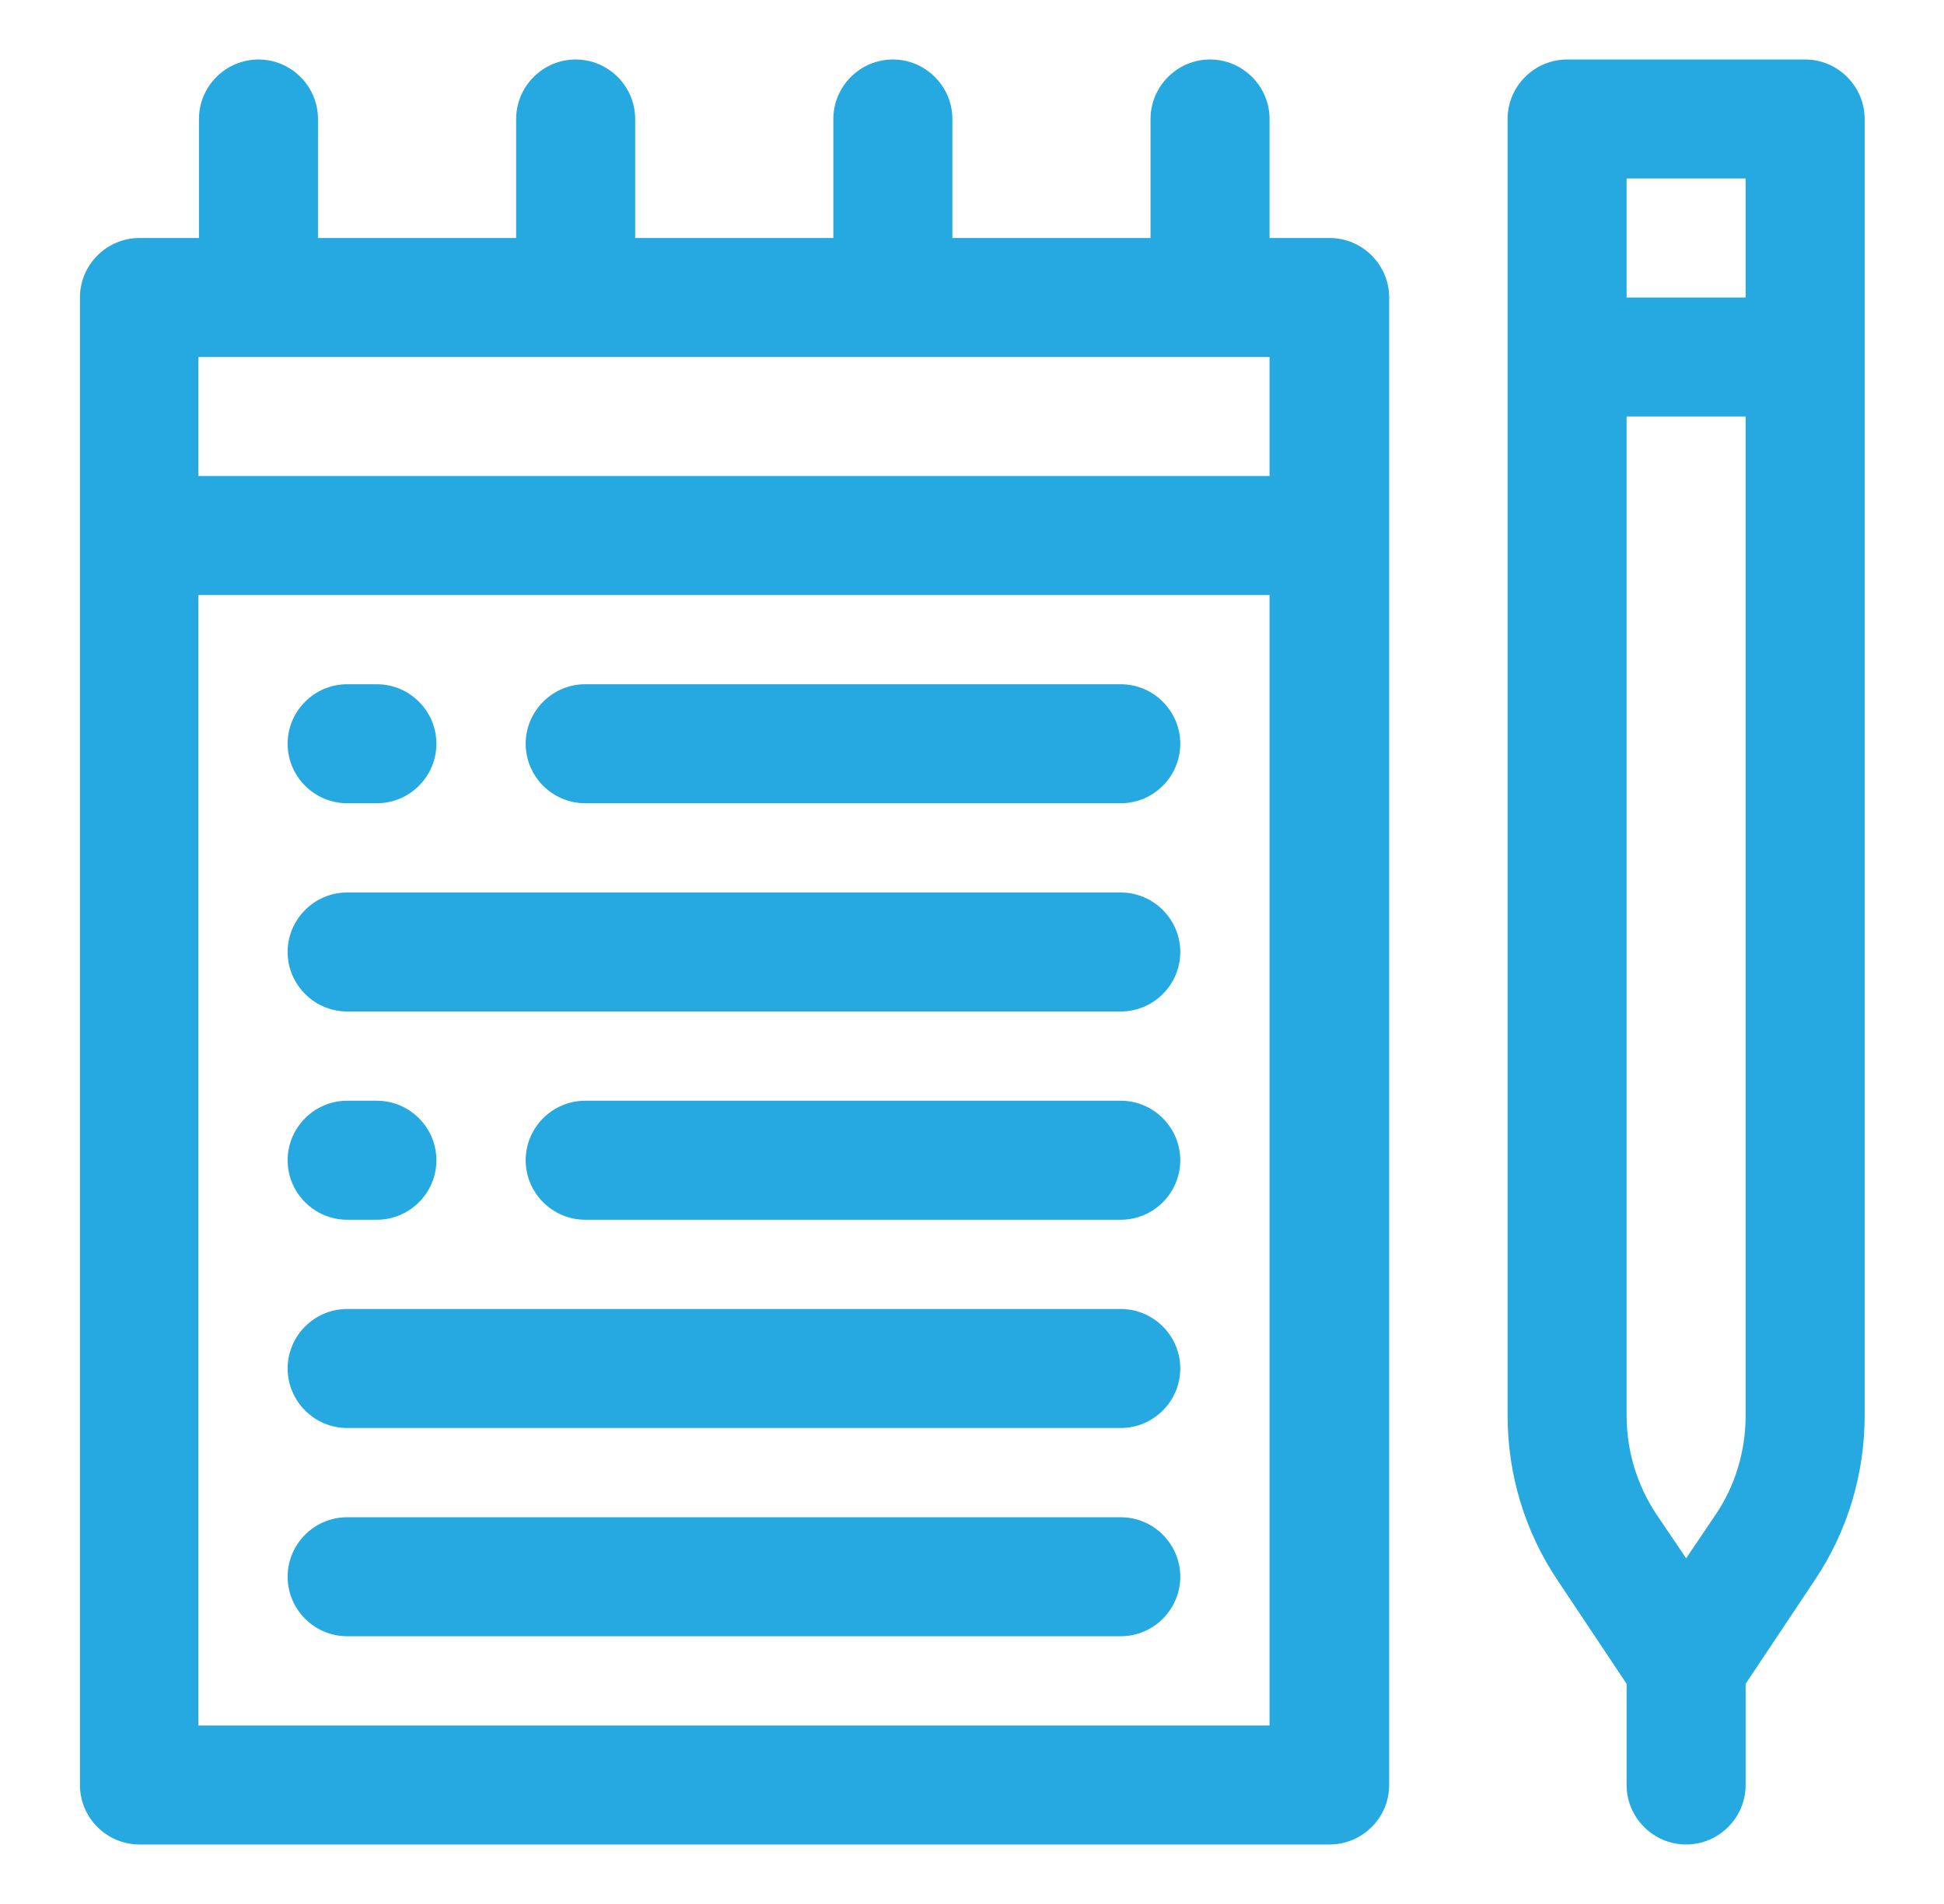 <svg width="49" height="48" viewBox="0 0 49 48" fill="none" xmlns="http://www.w3.org/2000/svg">
<path d="M33.5 6H32V3C32 2.175 31.325 1.5 30.5 1.5C29.675 1.5 29 2.175 29 3V6H24.005V3C24.005 2.175 23.33 1.5 22.505 1.5C21.68 1.5 21.005 2.175 21.005 3V6H16.01V3C16.01 2.175 15.335 1.5 14.51 1.5C13.685 1.5 13.01 2.175 13.01 3V6H8.015V3C8.015 2.175 7.34 1.5 6.515 1.5C5.69 1.5 5.015 2.175 5.015 3V6H3.515C2.69 6 2.015 6.675 2.015 7.5V45C2.015 45.825 2.69 46.5 3.515 46.5H33.515C34.34 46.5 35.015 45.825 35.015 45V7.5C35.015 6.675 34.34 6 33.515 6H33.5ZM32 9V12H5V9H32ZM5 43.5V15H32V43.5H5Z" fill="#26A9E0"/>
<path d="M45.5 1.5H39.5C38.675 1.5 38 2.175 38 3V35.685C38 37.17 38.435 38.61 39.26 39.84L41 42.45V45C41 45.825 41.675 46.5 42.5 46.5C43.325 46.5 44 45.825 44 45V42.45L45.74 39.84C46.565 38.61 47 37.17 47 35.685V3C47 2.175 46.325 1.5 45.5 1.5ZM44 4.5V7.5H41V4.5H44ZM43.25 38.175L42.5 39.285L41.75 38.175C41.255 37.425 41 36.57 41 35.685V10.5H44V35.685C44 36.57 43.745 37.44 43.25 38.175Z" fill="#26A9E0"/>
<path d="M28.25 38.25H8.75C7.925 38.25 7.25 38.925 7.25 39.75C7.25 40.575 7.925 41.25 8.75 41.25H28.25C29.075 41.25 29.75 40.575 29.75 39.75C29.75 38.925 29.075 38.25 28.25 38.25Z" fill="#26A9E0"/>
<path d="M28.25 17.25H14.75C13.925 17.25 13.25 17.925 13.25 18.75C13.25 19.575 13.925 20.25 14.75 20.25H28.25C29.075 20.25 29.75 19.575 29.75 18.75C29.75 17.925 29.075 17.25 28.25 17.25Z" fill="#26A9E0"/>
<path d="M8.75 20.25H9.5C10.325 20.25 11 19.575 11 18.75C11 17.925 10.325 17.25 9.5 17.25H8.75C7.925 17.25 7.25 17.925 7.25 18.75C7.25 19.575 7.925 20.25 8.75 20.25Z" fill="#26A9E0"/>
<path d="M28.25 22.5H8.75C7.925 22.5 7.25 23.175 7.25 24C7.25 24.825 7.925 25.5 8.75 25.5H28.25C29.075 25.5 29.75 24.825 29.75 24C29.75 23.175 29.075 22.5 28.25 22.5Z" fill="#26A9E0"/>
<path d="M28.25 27.75H14.75C13.925 27.75 13.25 28.425 13.25 29.25C13.25 30.075 13.925 30.75 14.75 30.75H28.25C29.075 30.75 29.75 30.075 29.75 29.25C29.75 28.425 29.075 27.75 28.25 27.75Z" fill="#26A9E0"/>
<path d="M8.75 30.75H9.5C10.325 30.75 11 30.075 11 29.25C11 28.425 10.325 27.75 9.5 27.75H8.75C7.925 27.75 7.25 28.425 7.25 29.25C7.25 30.075 7.925 30.75 8.75 30.75Z" fill="#26A9E0"/>
<path d="M28.25 33H8.75C7.925 33 7.25 33.675 7.25 34.5C7.25 35.325 7.925 36 8.75 36H28.25C29.075 36 29.75 35.325 29.75 34.5C29.75 33.675 29.075 33 28.25 33Z" fill="#26A9E0"/>
</svg>
